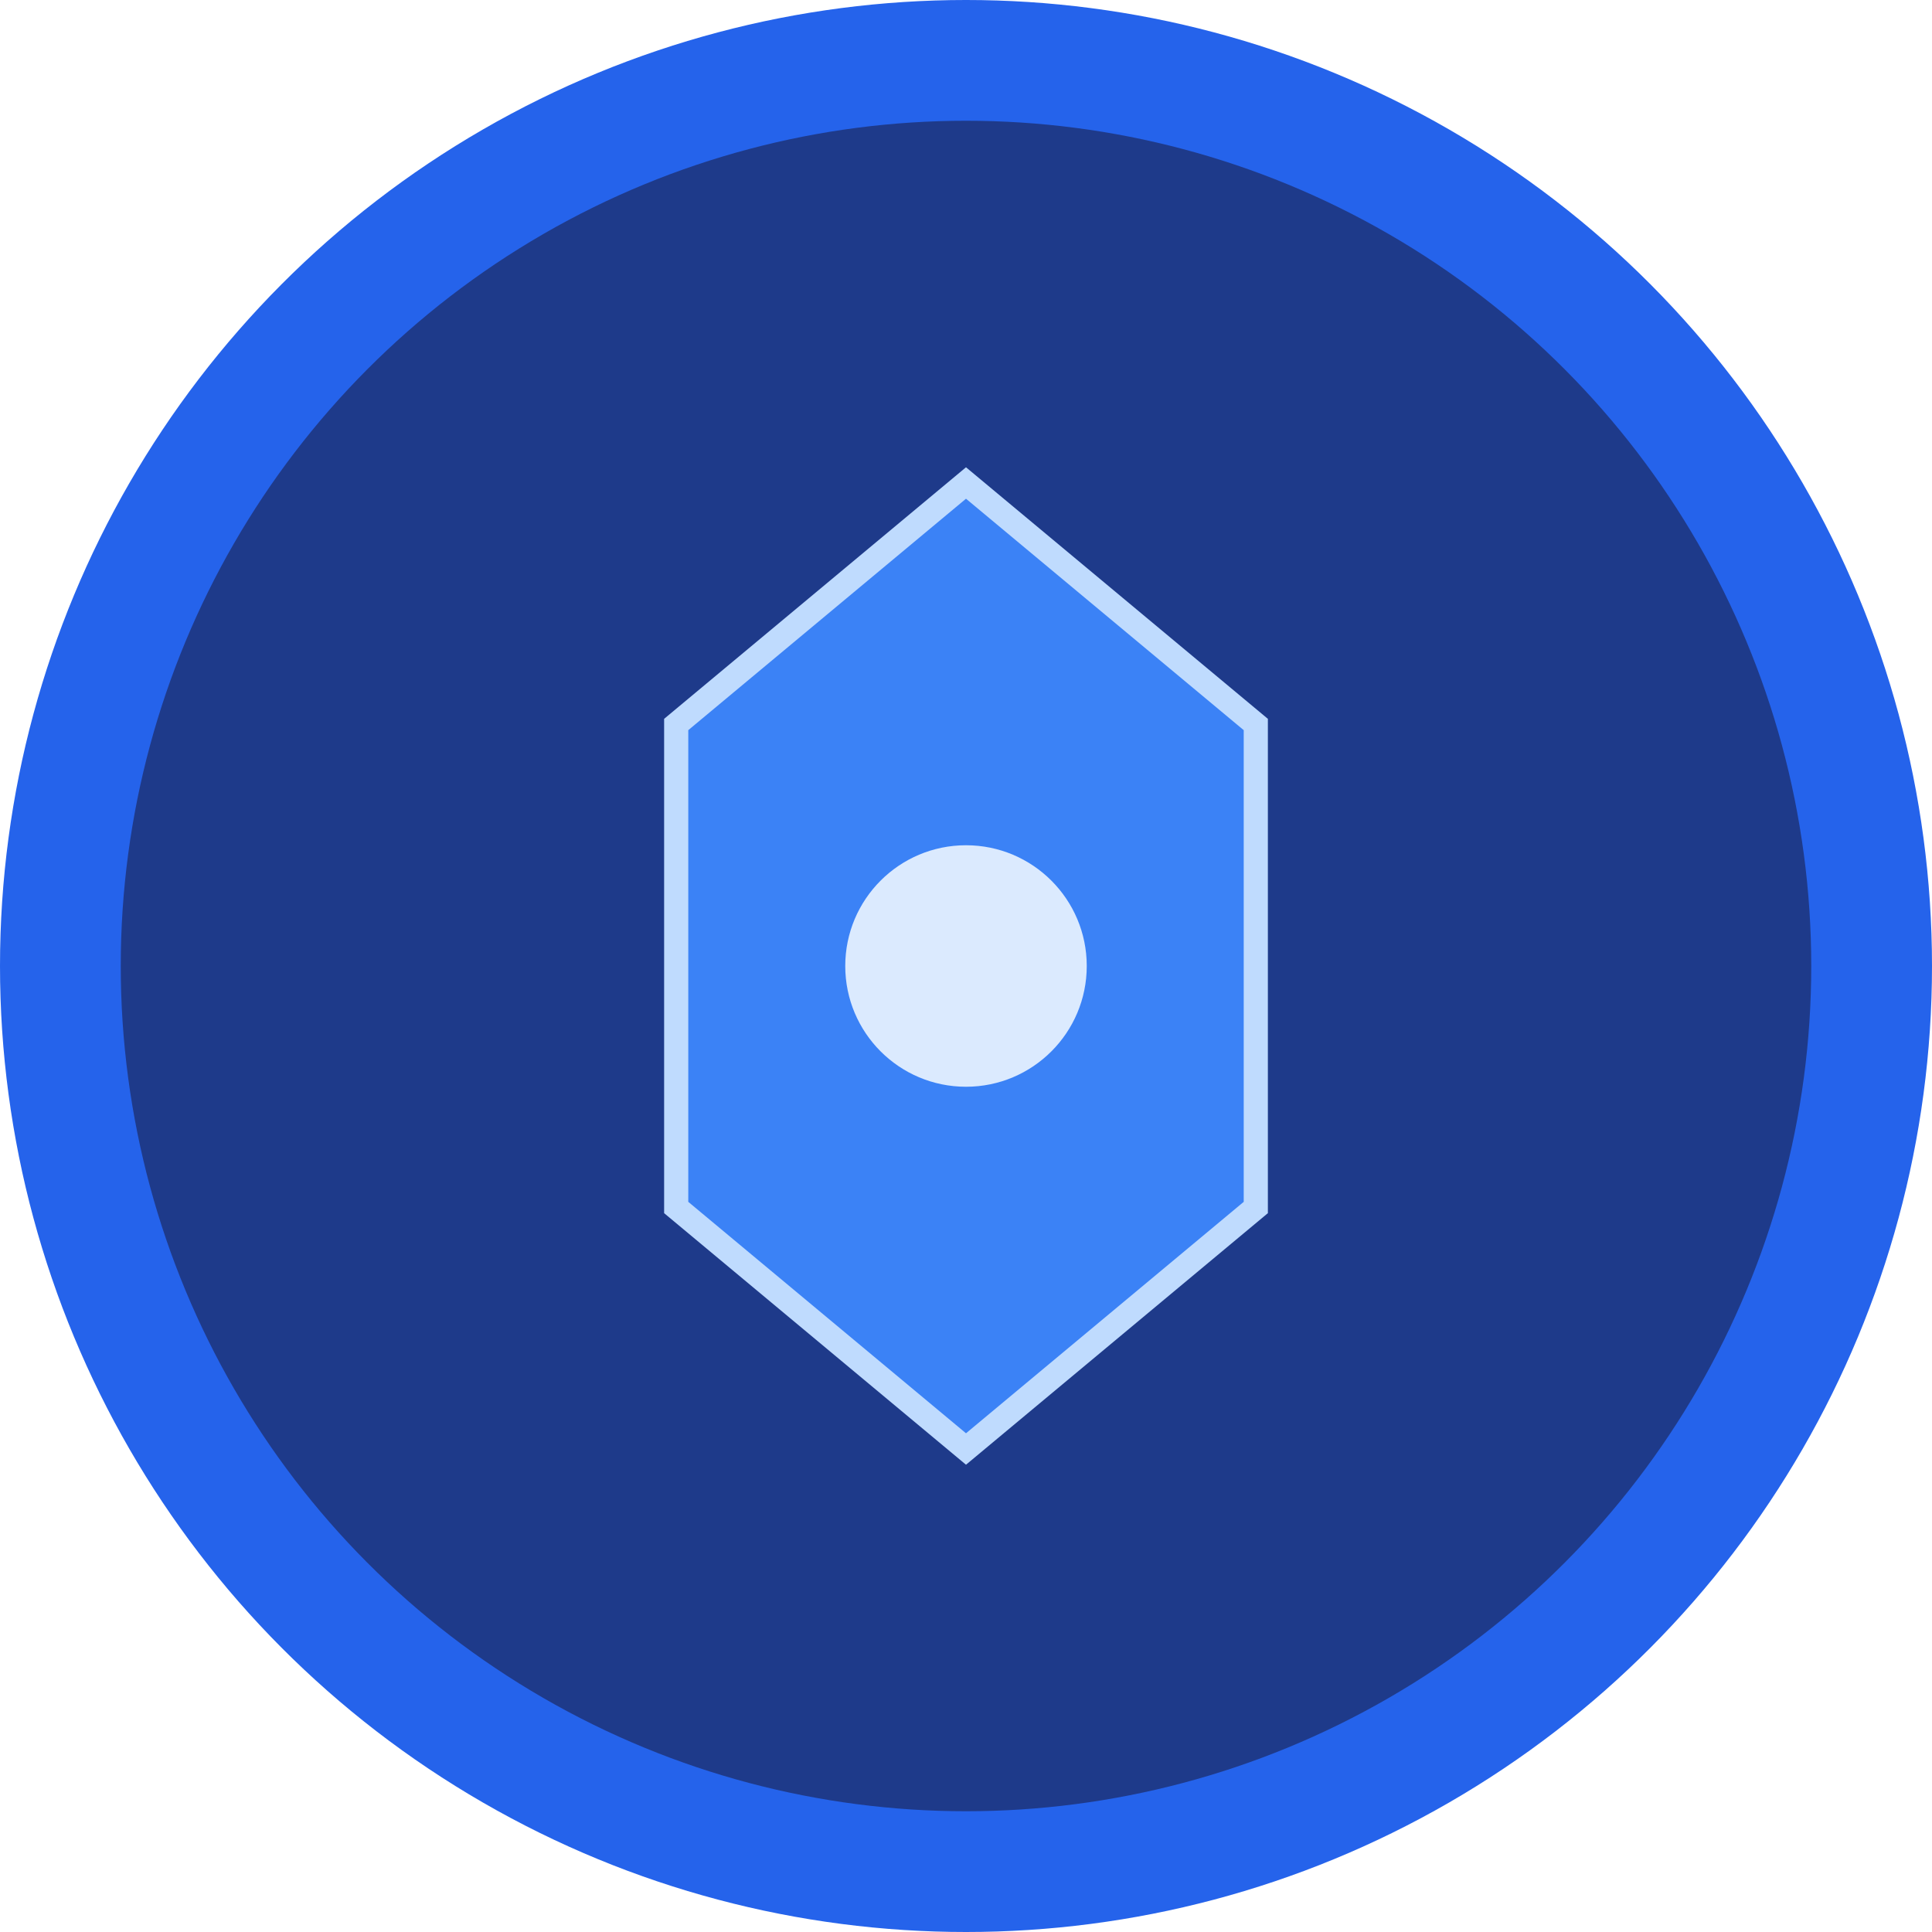 <svg xmlns="http://www.w3.org/2000/svg" width="16" height="16" viewBox="0 0 16 16">
  <circle cx="8" cy="8" r="8" fill="#2563EB" />
  <circle cx="8" cy="8" r="7" fill="#1E3A8A" />
  <polygon points="8,4 10.4,6 10.4,10 8,12 5.6,10 5.6,6" fill="#3B82F6" stroke="#BFDBFE" stroke-width="0.2" />
  <circle cx="8" cy="8" r="1" fill="#DBEAFE" />
</svg>
